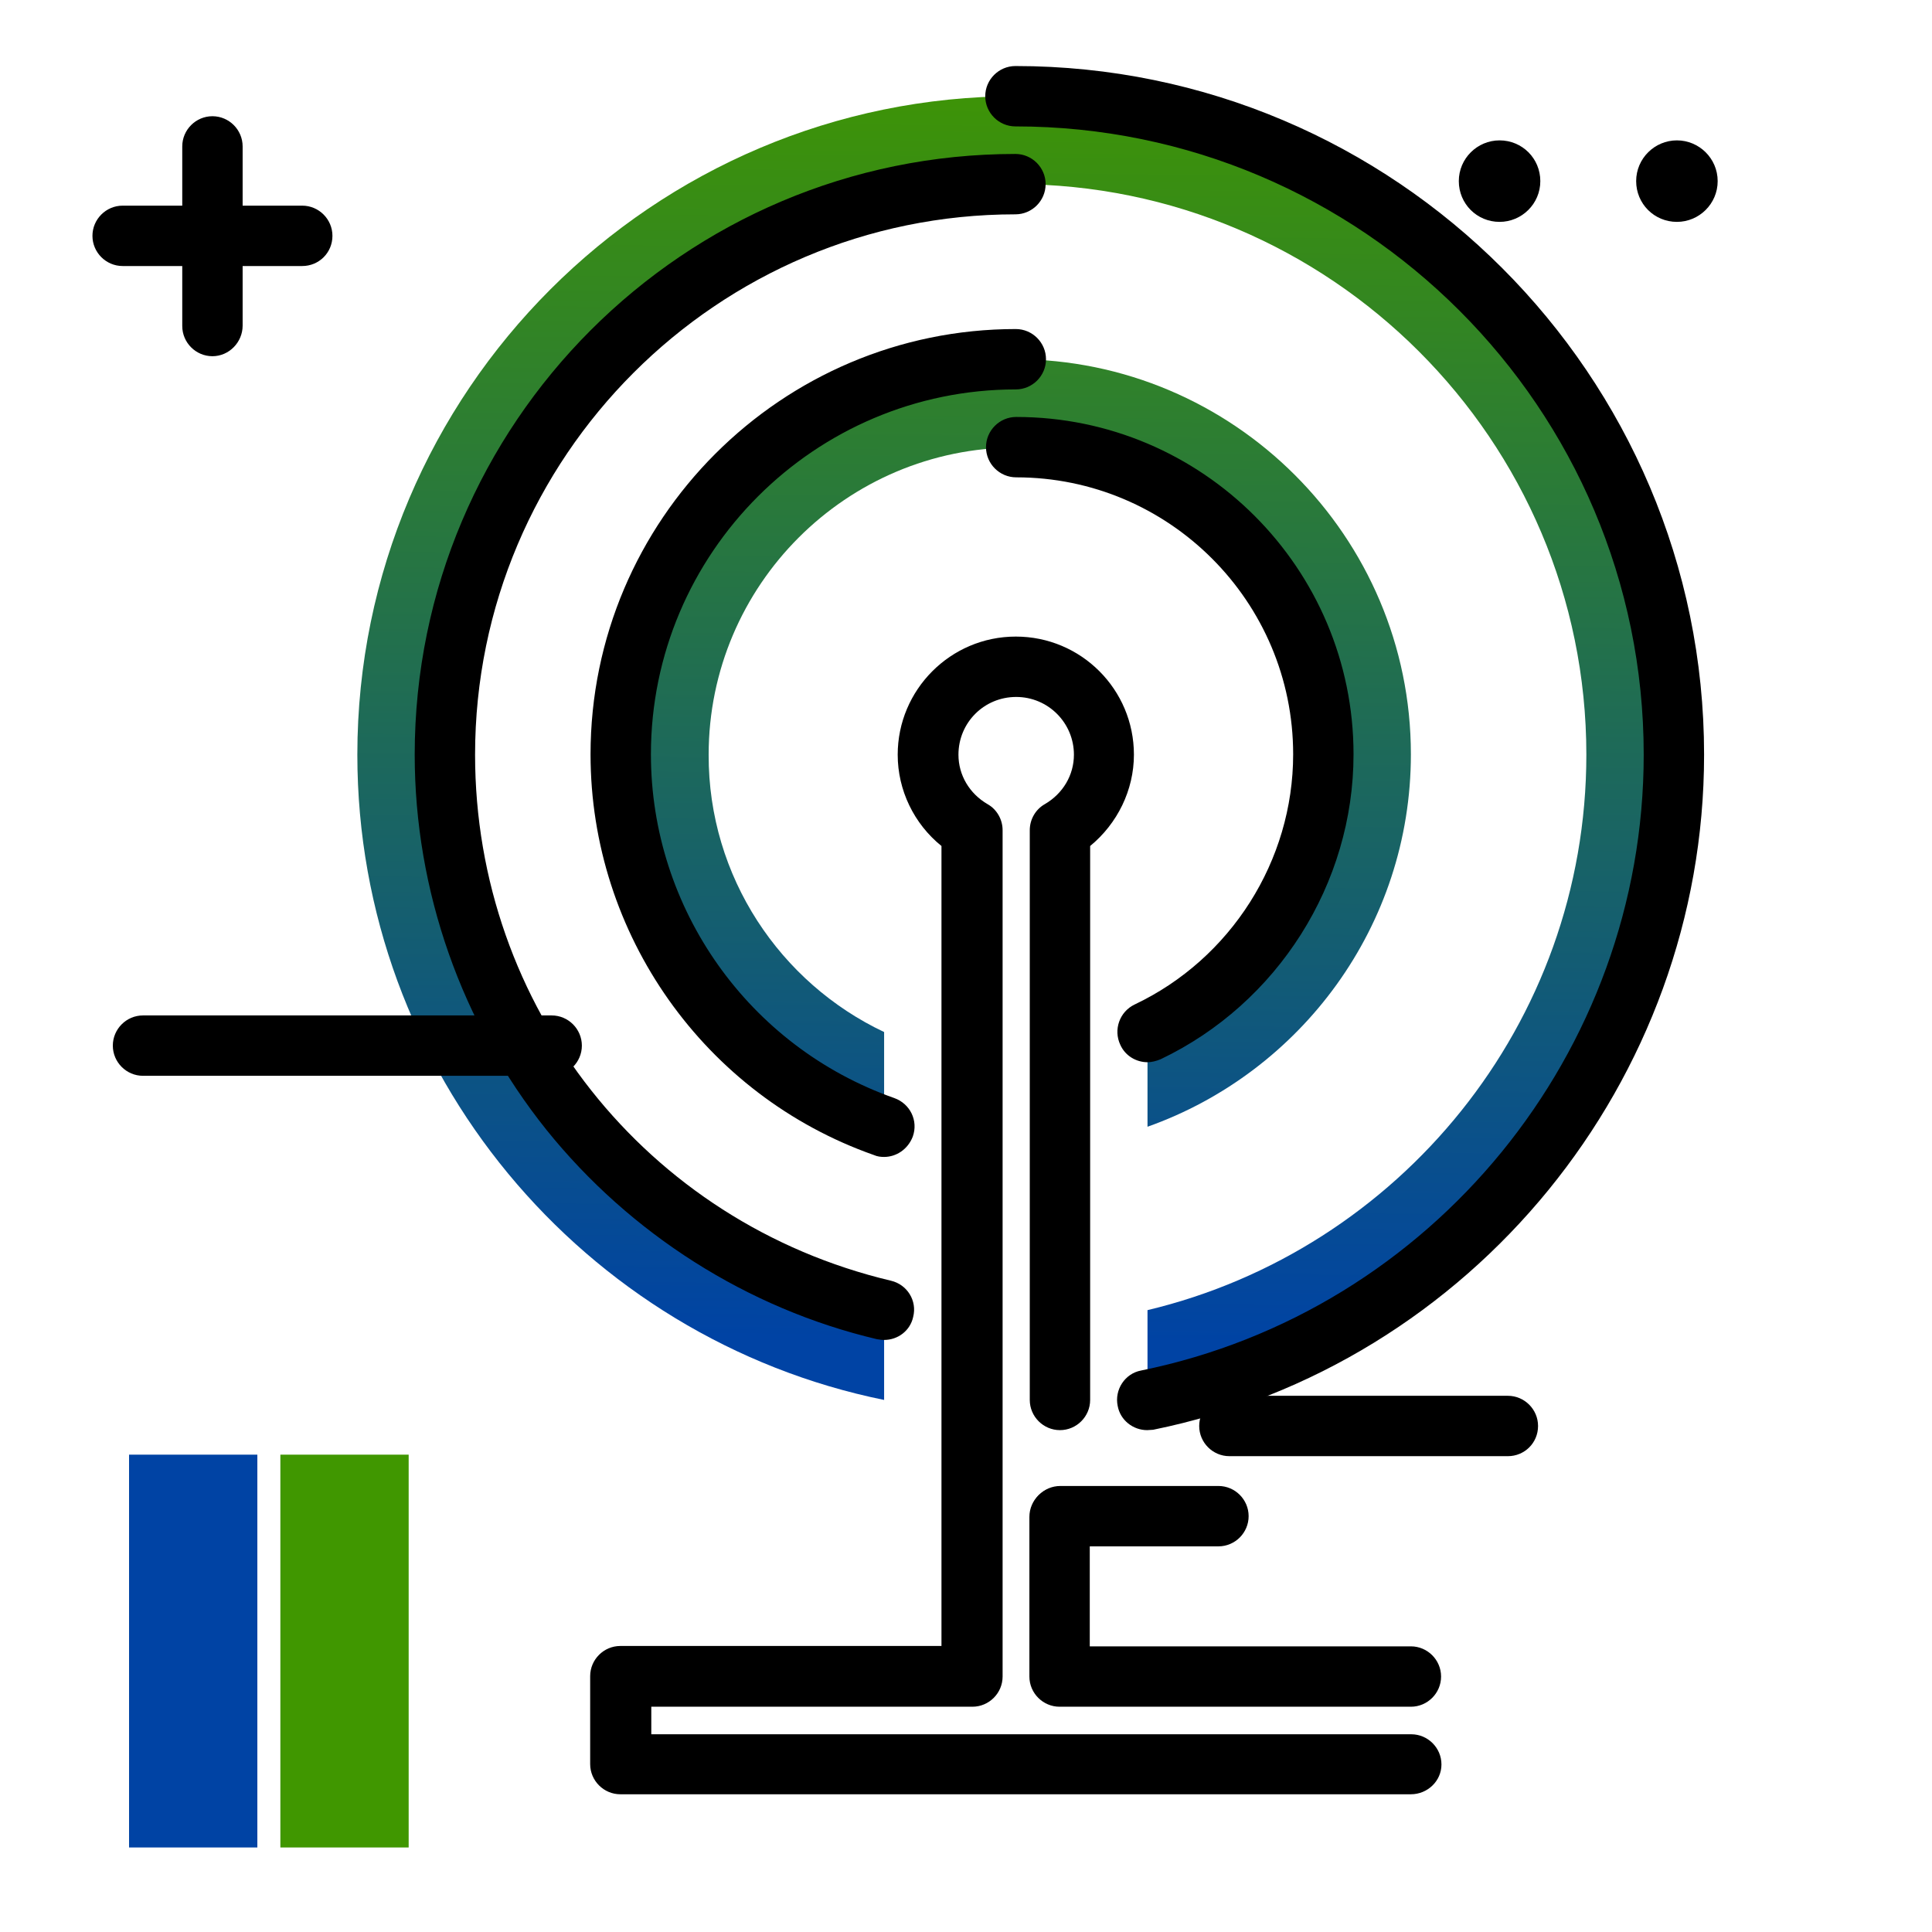 <svg version="1.1" id="Layer_1" xmlns="http://www.w3.org/2000/svg" xmlns:xlink="http://www.w3.org/1999/xlink" x="0px" y="0px" viewBox="0 0 512 512" enable-background="new 0 0 512 512" xml:space="preserve">
<linearGradient id="SVGID_1_" gradientUnits="userSpaceOnUse" x1="267.223" y1="355.252" x2="271.5" y2="10.935" class="gradient-element">
	<stop offset="0" class="primary-color-gradient" style="stop-color: #0043A4"></stop>
	<stop offset="1" class="secondary-color-gradient" style="stop-color: #409700"></stop>
</linearGradient>
<path fill="url(#SVGID_1_)" d="M234.3,273.5v25.1c-40.6-14.3-69.8-53.2-69.8-98.7c0-57.7,47-104.7,104.7-104.7s104.7,47,104.7,104.7
	c0,45.5-29.2,84.3-69.8,98.7v-25.1c27.5-13,46.5-41.1,46.5-73.5c0-44.9-36.5-81.4-81.4-81.4c-44.9,0-81.4,36.5-81.4,81.4
	C187.7,232.4,206.8,260.5,234.3,273.5z M117.9,200c0-83.4,67.8-151.2,151.2-151.2S420.4,116.6,420.4,200
	c0,71.4-49.7,131.3-116.3,147.2V371c79.6-16.2,139.6-86.8,139.6-171c0-96.2-78.3-174.5-174.5-174.5c-96.2,0-174.5,78.3-174.5,174.5
	c0,84.2,60,154.8,139.6,171v-23.8C167.6,331.3,117.9,271.4,117.9,200z"></path>
<path d="M304,379c-3.7,0-7.1-2.6-7.8-6.4c-0.9-4.3,1.9-8.6,6.2-9.4c77.2-15.7,133.2-84.3,133.2-163.2c0-91.8-74.7-166.5-166.5-166.5
	c-4.4,0-8-3.6-8-8s3.6-8,8-8c100.6,0,182.5,81.9,182.5,182.5c0,86.4-61.4,161.7-146,178.9C305.1,378.9,304.6,379,304,379z
	 M234.3,355.1c-0.6,0-1.2-0.1-1.9-0.2c-34.3-8.1-65.4-27.9-87.6-55.5c-22.5-28.1-34.9-63.4-34.9-99.4c0-87.8,71.4-159.2,159.2-159.2
	c4.4,0,8,3.6,8,8s-3.6,8-8,8c-79,0-143.2,64.3-143.2,143.2c0,66.7,45.3,124,110.2,139.4c4.3,1,7,5.3,5.9,9.6
	C241.2,352.7,237.9,355.1,234.3,355.1z M234.3,306.6c-0.9,0-1.8-0.1-2.7-0.5c-44.9-15.8-75.1-58.5-75.1-106.2
	c0-62.1,50.6-112.7,112.7-112.7c4.4,0,8,3.6,8,8s-3.6,8-8,8c-53.3,0-96.7,43.4-96.7,96.7c0,40.9,25.9,77.5,64.5,91.1
	c4.2,1.5,6.4,6,4.9,10.2C240.6,304.6,237.5,306.6,234.3,306.6z M304.1,281.5c-3,0-5.9-1.7-7.2-4.6c-1.9-4-0.2-8.8,3.8-10.7
	c25.5-12.1,42-38.1,42-66.3c0-40.5-32.9-73.4-73.4-73.4c-4.4,0-8-3.6-8-8s3.6-8,8-8c49.3,0,89.4,40.1,89.4,89.4
	c0,34.3-20.1,66-51.1,80.8C306.4,281.2,305.2,281.5,304.1,281.5z M373.9,475.5H164.4c-4.4,0-8-3.6-8-8v-23.3c0-4.4,3.6-8,8-8h85.1
	V224.2c-7.3-5.9-11.6-14.8-11.6-24.2c0-17.2,14-31.3,31.3-31.3s31.3,14,31.3,31.3c0,9.4-4.4,18.3-11.6,24.2V371c0,4.4-3.6,8-8,8
	s-8-3.6-8-8V220c0-2.8,1.5-5.5,4-6.9c4.8-2.8,7.7-7.7,7.7-13.1c0-8.4-6.8-15.3-15.3-15.3s-15.3,6.8-15.3,15.3
	c0,5.4,2.9,10.3,7.7,13.1c2.5,1.4,4,4.1,4,6.9v224.3c0,4.4-3.6,8-8,8h-85.1v7.3h201.4c4.4,0,8,3.6,8,8S378.3,475.5,373.9,475.5z
	 M373.9,452.3h-93.1c-4.4,0-8-3.6-8-8V402c0-4.4,3.6-8,8-8s8,3.6,8,8v34.3h85.1c4.4,0,8,3.6,8,8S378.3,452.3,373.9,452.3z"></path>
<g>
	<path fill="#409700" class="secondary-color" d="M74.3,489.5V385.5h34v104.1H74.3z"></path>
	<path fill="#0043A4" class="primary-color" d="M34.2,489.5V385.5h34v104.1H34.2z"></path>
</g>
<path d="M146.2,285.1H37.9c-4.4,0-8-3.6-8-8s3.6-8,8-8h108.3c4.4,0,8,3.6,8,8S150.6,285.1,146.2,285.1z M330.9,401.8
	c0-4.4-3.6-8-8-8H281c-4.4,0-8,3.6-8,8s3.6,8,8,8h41.9C327.3,409.8,330.9,406.2,330.9,401.8z M407.6,377.9c0-4.4-3.6-8-8-8h-73.8
	c-4.4,0-8,3.6-8,8s3.6,8,8,8h73.8C404,385.9,407.6,382.4,407.6,377.9z M88.1,62.5c0-4.4-3.6-8-8-8H32.5c-4.4,0-8,3.6-8,8s3.6,8,8,8
	h47.6C84.5,70.5,88.1,67,88.1,62.5z M64.3,86.3V38.8c0-4.4-3.6-8-8-8s-8,3.6-8,8v47.6c0,4.4,3.6,8,8,8S64.3,90.7,64.3,86.3z
	 M444.4,37.2c-5.9,0-10.8,4.8-10.8,10.8s4.8,10.8,10.8,10.8c5.9,0,10.8-4.8,10.8-10.8S450.3,37.2,444.4,37.2z M397.4,37.2
	c-5.9,0-10.8,4.8-10.8,10.8s4.8,10.8,10.8,10.8c5.9,0,10.8-4.8,10.8-10.8S403.4,37.2,397.4,37.2z"></path>
</svg>